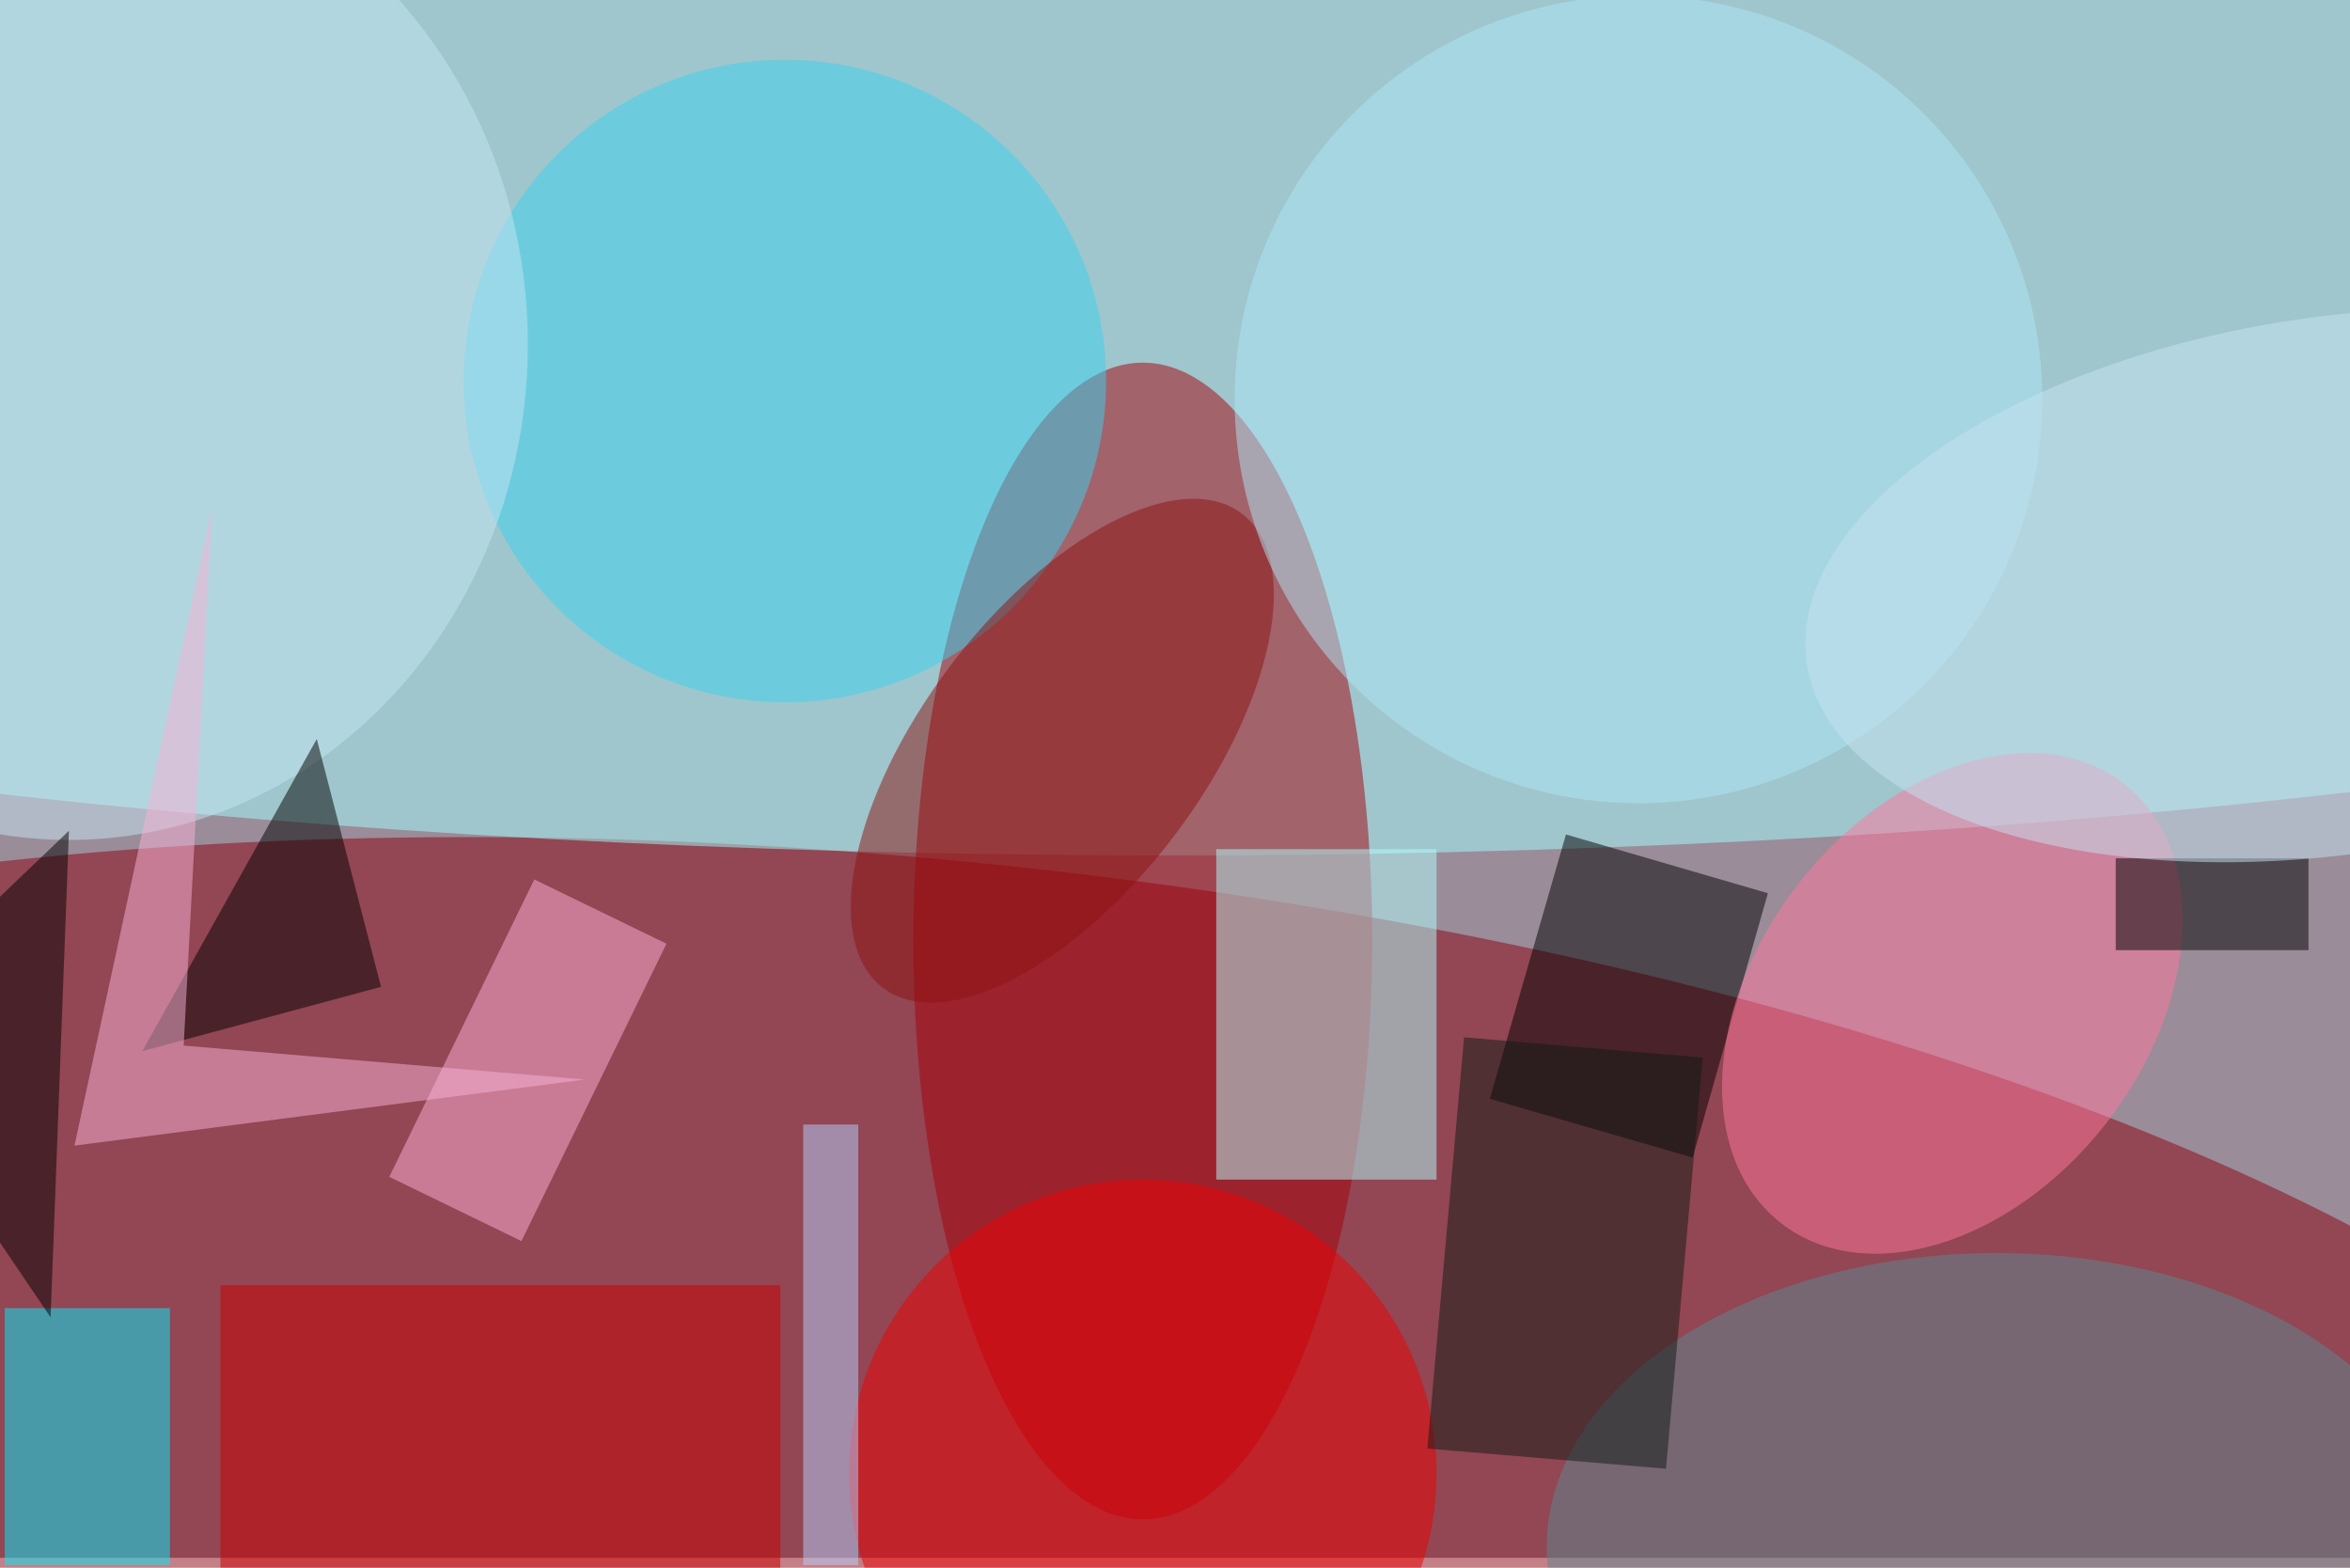<svg xmlns="http://www.w3.org/2000/svg" viewBox="0 0 700 467"><filter id="b"><feGaussianBlur stdDeviation="12" /></filter><path fill="#9a8c99" d="M0 0h700v464H0z"/><g filter="url(#b)" transform="translate(1.4 1.4) scale(2.734)" fill-opacity=".5"><ellipse fill="#8c000e" rx="1" ry="1" transform="matrix(208.181 19.55 -7.121 75.831 95.6 169)"/><ellipse fill="#a4ffff" rx="1" ry="1" transform="matrix(-255 -.477 .094 -50.388 124.6 42.3)"/><ellipse fill="#a7000a" cx="124" cy="102" rx="25" ry="63"/><path fill="#b2ffff" d="M132 92h24v36h-24z"/><path fill="#00efff" d="M0 142h18v28H0z"/><ellipse fill="#3ad2f1" cx="85" cy="41" rx="35" ry="35"/><ellipse fill="#ef0000" cx="124" cy="160" rx="32" ry="32"/><path fill="#cb0000" d="M23.5 139.5h61v41h-61z"/><path d="M161.8 119.2l8.3-28.8 22 6.4-8.2 28.8z"/><ellipse fill="#ff779e" rx="1" ry="1" transform="matrix(16.749 13.081 -18.688 23.93 212.2 108.8)"/><ellipse fill="#5d8993" cx="217" cy="168" rx="49" ry="32"/><ellipse fill="#8c1311" rx="1" ry="1" transform="rotate(127.1 37.4 69.3) scale(32.394 15.315)"/><path fill="#111b15" d="M185 114.7l-4 44.8-26-2.2 4-44.8z"/><ellipse fill="#afe6f6" cx="178" cy="43" rx="44" ry="44"/><ellipse fill="#c7e6f2" cx="7" cy="37" rx="50" ry="54"/><path fill="#ffb0d8" d="M57.7 95.3l14.4 7-15.8 32.4-14.4-7z"/><path d="M230 93h21v10h-21zM34 80l-19 34 26-7z"/><ellipse fill="#c6e4f2" rx="1" ry="1" transform="rotate(81.6 90.3 178.7) scale(29.257 58.171)"/><path fill="#b4d3ff" d="M87 122h6v48h-6z"/><path d="M-16 112l21 31 2-53z"/><path fill="#f9b3d6" d="M7.6 124.3l55.6-7.2-43.7-3.7 3.1-58.5z"/></g></svg>